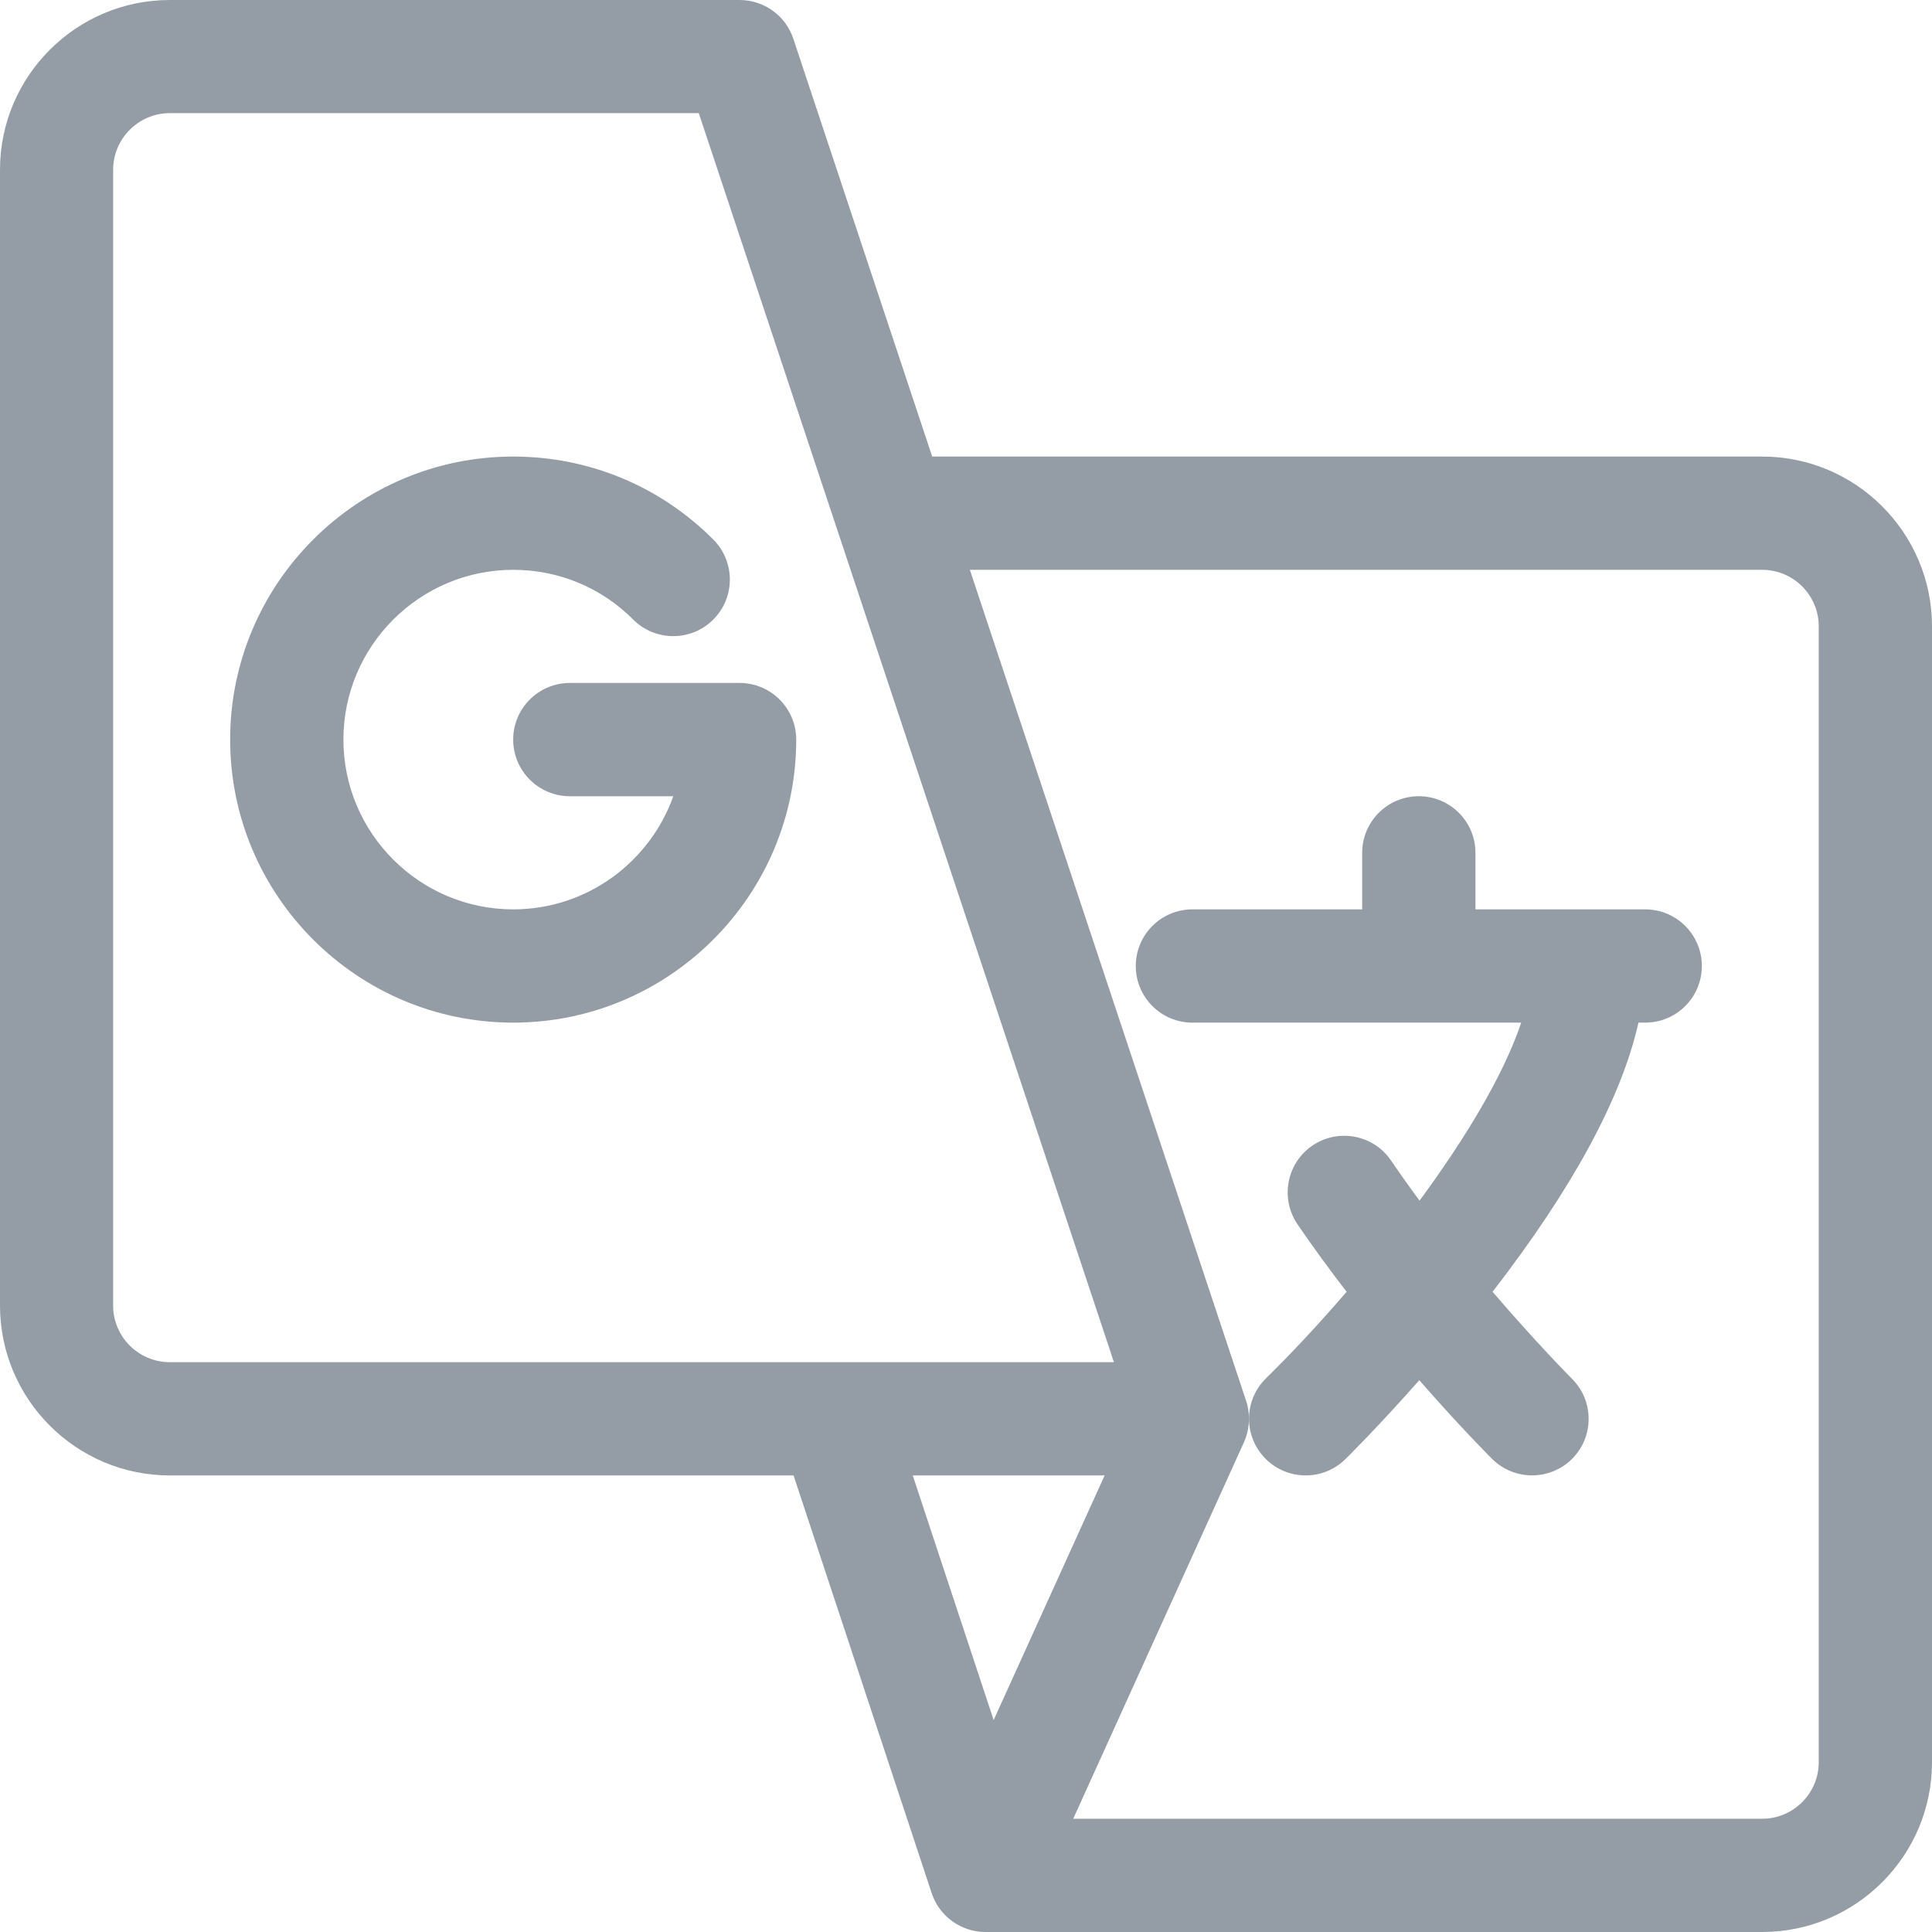 <svg width="16" height="16" viewBox="0 0 16 16" fill="none" xmlns="http://www.w3.org/2000/svg">
<g clip-path="url(#clip0_256_3002)">
<path d="M14.594 3.781H7.72L6.57 0.321C6.506 0.129 6.327 0 6.125 0H1.406C0.631 0 0 0.631 0 1.406V10.812C0 11.588 0.631 12.219 1.406 12.219H6.572L7.713 15.67C7.776 15.872 7.963 16 8.16 16C8.162 16 8.163 16 8.164 16H14.594C15.369 16 16 15.369 16 14.594V5.187C16 4.412 15.369 3.781 14.594 3.781ZM1.406 11.281C1.148 11.281 0.937 11.071 0.937 10.812V1.406C0.937 1.148 1.148 0.937 1.406 0.937H5.787L9.225 11.281C7.469 11.281 3.14 11.281 1.406 11.281ZM9.148 12.219L8.229 14.245L7.559 12.219H9.148ZM15.062 14.594C15.062 14.852 14.852 15.062 14.594 15.062H8.888L10.302 11.944C10.352 11.832 10.355 11.708 10.32 11.602L8.032 4.719H14.594C14.852 4.719 15.062 4.929 15.062 5.187V14.594Z" fill="#949DA6"/>
<path d="M6.125 5.656H4.719C4.46 5.656 4.25 5.866 4.25 6.125C4.25 6.384 4.46 6.594 4.719 6.594H5.576C5.382 7.139 4.861 7.531 4.25 7.531C3.475 7.531 2.844 6.9 2.844 6.125C2.844 5.35 3.475 4.719 4.25 4.719C4.626 4.719 4.979 4.865 5.244 5.131C5.427 5.314 5.724 5.314 5.907 5.131C6.09 4.948 6.09 4.651 5.907 4.468C5.465 4.025 4.876 3.781 4.25 3.781C2.958 3.781 1.906 4.833 1.906 6.125C1.906 7.417 2.958 8.469 4.25 8.469C5.542 8.469 6.594 7.417 6.594 6.125C6.594 5.866 6.384 5.656 6.125 5.656Z" fill="#949DA6"/>
<path d="M13.625 7.531H12.219V7.062C12.219 6.804 12.009 6.594 11.75 6.594C11.491 6.594 11.281 6.804 11.281 7.062V7.531H9.875C9.616 7.531 9.406 7.741 9.406 8C9.406 8.259 9.616 8.469 9.875 8.469H12.598C12.449 8.912 12.129 9.437 11.756 9.943C11.676 9.835 11.597 9.724 11.52 9.611C11.375 9.397 11.083 9.342 10.869 9.487C10.655 9.633 10.6 9.924 10.745 10.139C10.877 10.332 11.015 10.52 11.152 10.698C10.918 10.97 10.687 11.216 10.484 11.415C10.299 11.597 10.297 11.893 10.478 12.078C10.659 12.262 10.955 12.267 11.141 12.085C11.157 12.069 11.413 11.817 11.754 11.43C12.087 11.812 12.337 12.062 12.356 12.081C12.539 12.264 12.836 12.264 13.019 12.082C13.202 11.899 13.202 11.602 13.019 11.419C13.014 11.414 12.727 11.125 12.361 10.698C13.024 9.84 13.429 9.093 13.569 8.469H13.625C13.884 8.469 14.094 8.259 14.094 8C14.094 7.741 13.884 7.531 13.625 7.531Z" fill="#949DA6"/>
</g>
<defs>
<clipPath id="clip0_256_3002">
<rect width="16" height="16" fill="white"/>
</clipPath>
</defs>
</svg>
